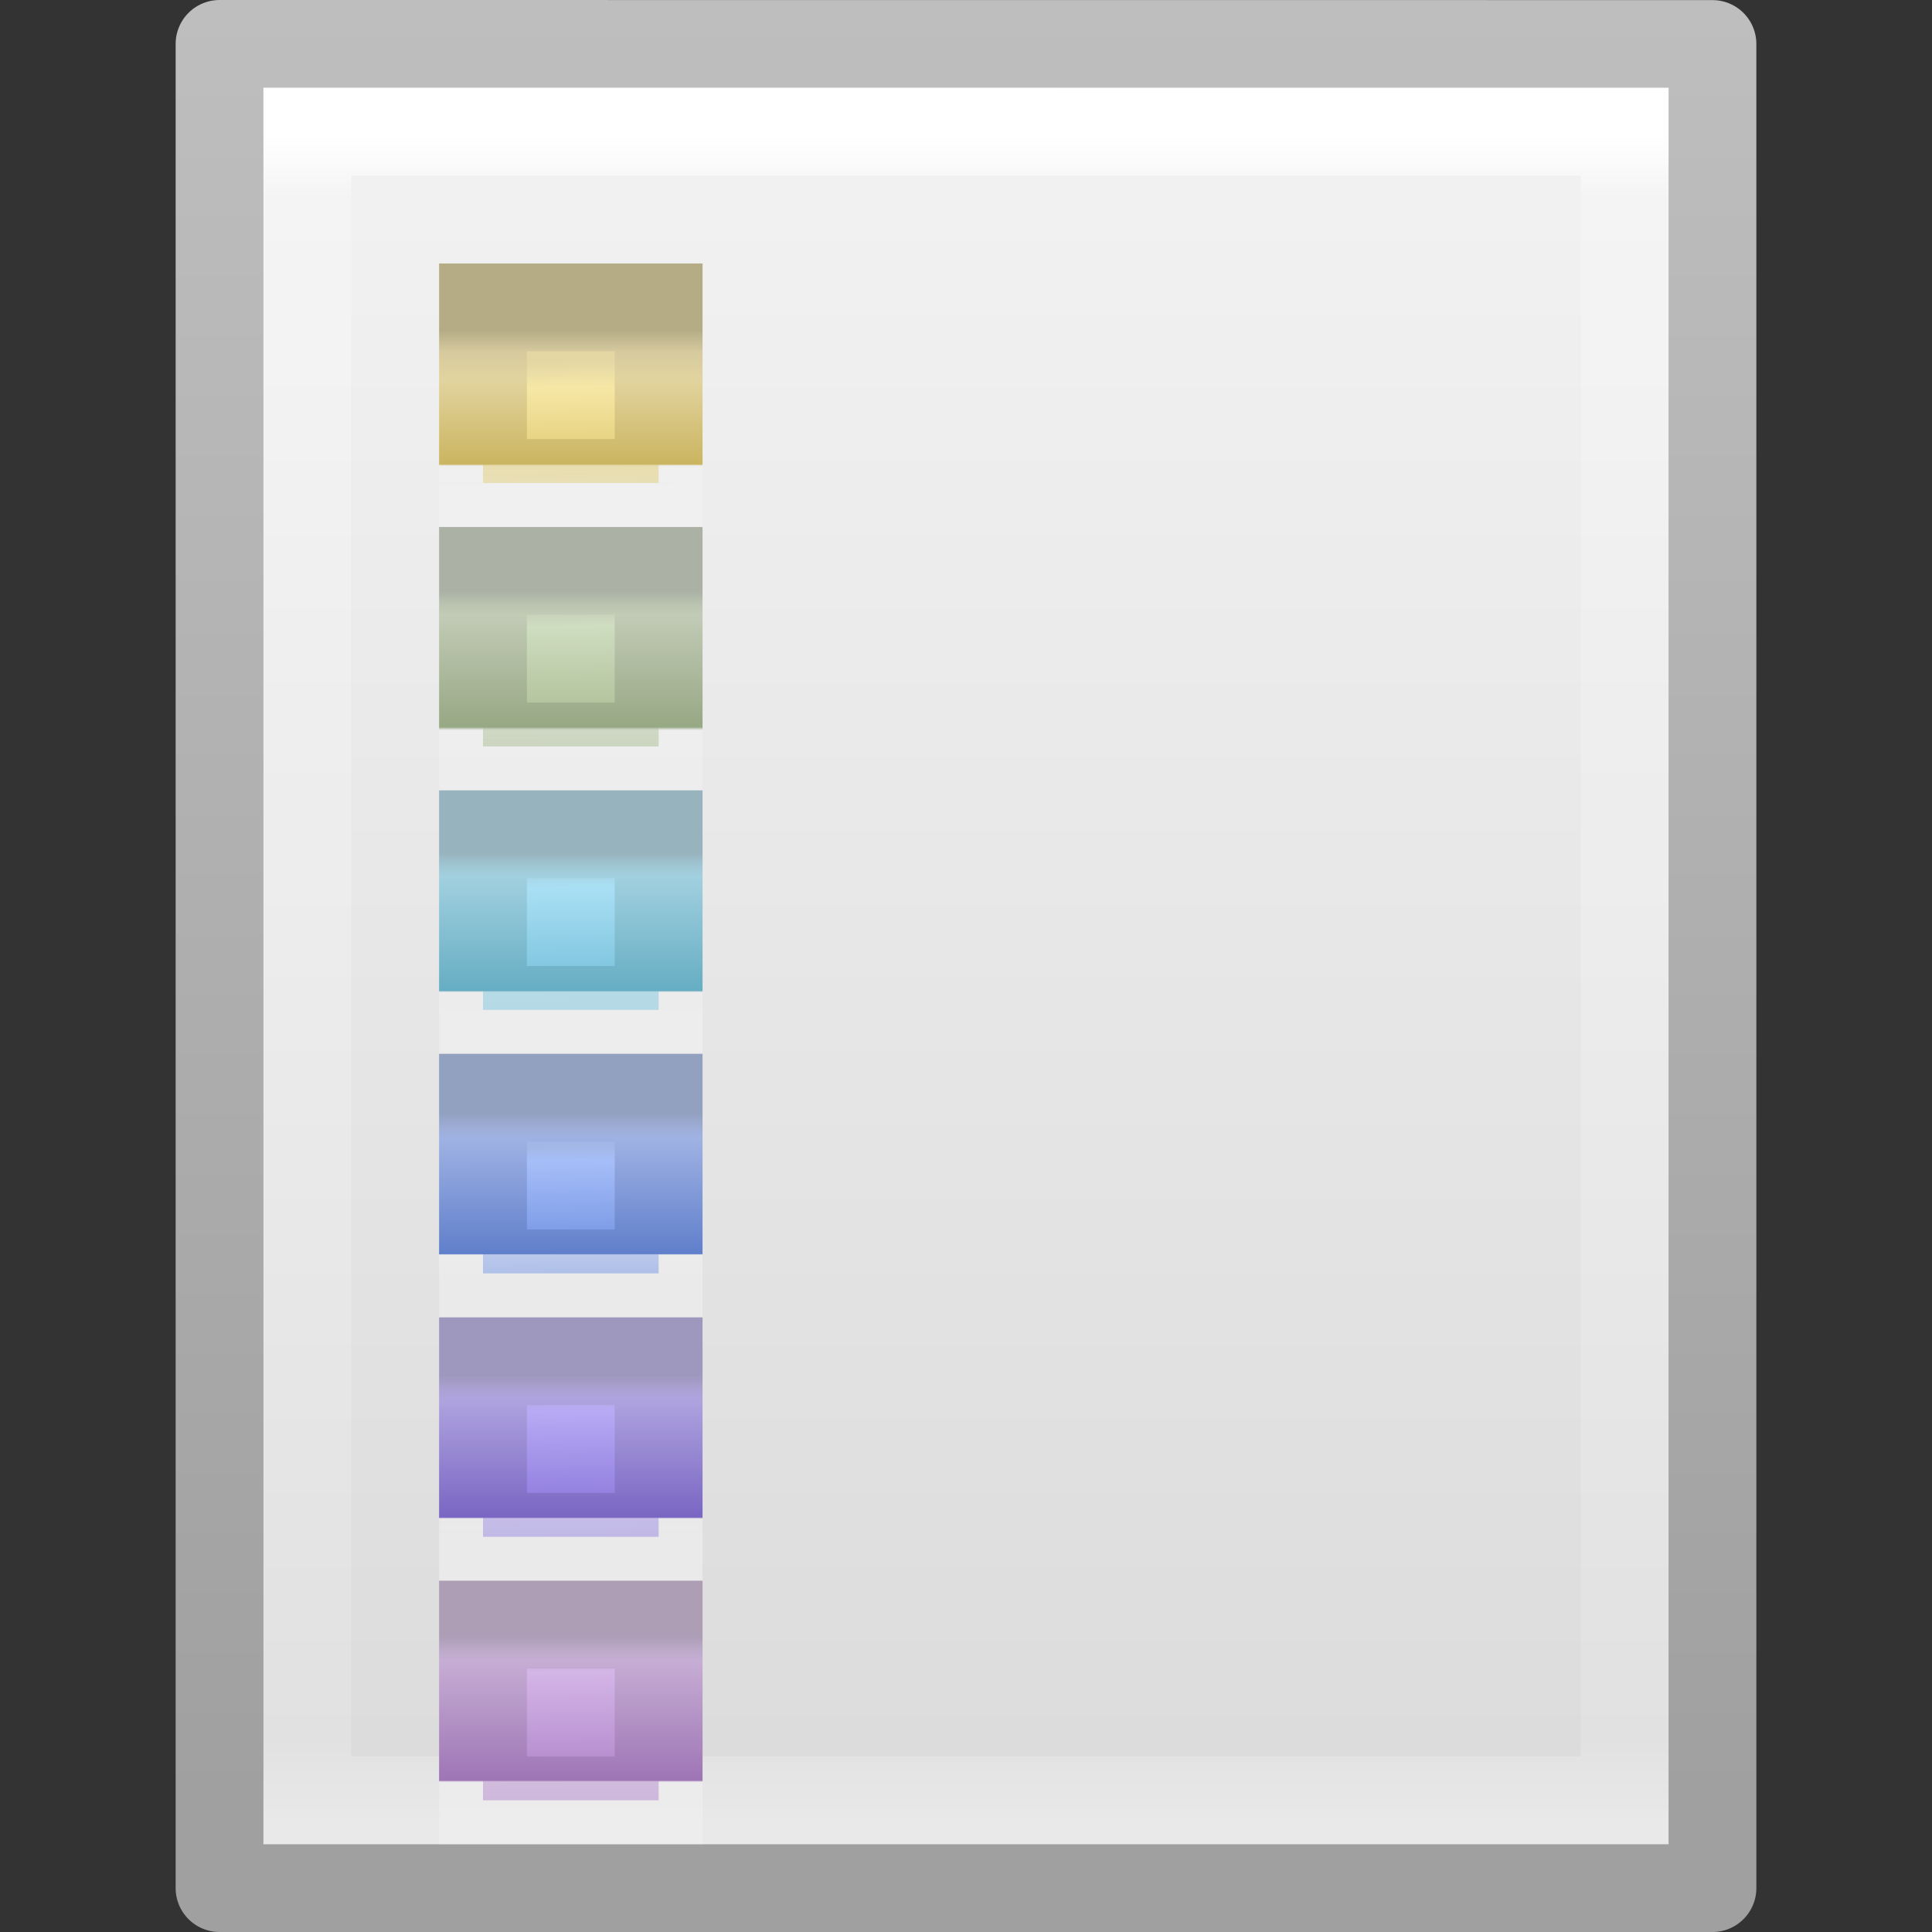 <?xml version="1.0" encoding="UTF-8" standalone="no"?>
<!-- Created with Inkscape (http://www.inkscape.org/) -->

<svg
   xmlns:dc="http://purl.org/dc/elements/1.1/"
   xmlns:cc="http://creativecommons.org/ns#"
   xmlns:rdf="http://www.w3.org/1999/02/22-rdf-syntax-ns#"
   xmlns:svg="http://www.w3.org/2000/svg"
   xmlns="http://www.w3.org/2000/svg"
   xmlns:xlink="http://www.w3.org/1999/xlink"
   xmlns:sodipodi="http://sodipodi.sourceforge.net/DTD/sodipodi-0.dtd"
   xmlns:inkscape="http://www.inkscape.org/namespaces/inkscape"
   version="1.1"
   width="22"
   height="22"
   id="svg3828"
   inkscape:version="0.48+devel r"
   sodipodi:docname="application-x-theme.svg">
  <rect width="100%" height="100%" fill="#333333" stroke="none"/>
  <sodipodi:namedview
     pagecolor="#ffffff"
     bordercolor="#666666"
     borderopacity="1"
     objecttolerance="10"
     gridtolerance="10"
     guidetolerance="10"
     inkscape:pageopacity="0"
     inkscape:pageshadow="2"
     inkscape:window-width="1535"
     inkscape:window-height="876"
     id="namedview102613"
     showgrid="false"
     inkscape:zoom="9.8333333"
     inkscape:cx="12.20339"
     inkscape:cy="12"
     inkscape:window-x="65"
     inkscape:window-y="24"
     inkscape:window-maximized="1"
     inkscape:current-layer="svg3828" />
  <defs
     id="defs3830">
    <linearGradient
       x1="24"
       y1="5.564"
       x2="24"
       y2="43"
       id="linearGradient3119"
       xlink:href="#linearGradient3977"
       gradientUnits="userSpaceOnUse"
       gradientTransform="matrix(0.405,0,0,0.514,2.27,7.676)" />
    <linearGradient
       id="linearGradient3977">
      <stop
         id="stop3979"
         style="stop-color:#ffffff;stop-opacity:1"
         offset="0" />
      <stop
         id="stop3981"
         style="stop-color:#ffffff;stop-opacity:0.235"
         offset="0.036" />
      <stop
         id="stop3983"
         style="stop-color:#ffffff;stop-opacity:0.157"
         offset="0.951" />
      <stop
         id="stop3985"
         style="stop-color:#ffffff;stop-opacity:0.392"
         offset="1" />
    </linearGradient>
    <linearGradient
       x1="25.132"
       y1="0.985"
       x2="25.132"
       y2="47.013"
       id="linearGradient3122"
       xlink:href="#linearGradient3600-4"
       gradientUnits="userSpaceOnUse"
       gradientTransform="matrix(0.486,0,0,0.456,0.343,8.349)" />
    <linearGradient
       id="linearGradient3600-4">
      <stop
         id="stop3602-7"
         style="stop-color:#f4f4f4;stop-opacity:1"
         offset="0" />
      <stop
         id="stop3604-6"
         style="stop-color:#dbdbdb;stop-opacity:1"
         offset="1" />
    </linearGradient>
    <linearGradient
       x1="-51.786"
       y1="50.786"
       x2="-51.786"
       y2="2.906"
       id="linearGradient3124"
       xlink:href="#linearGradient3104-5"
       gradientUnits="userSpaceOnUse"
       gradientTransform="matrix(0.392,0,0,0.427,29.199,7.84)" />
    <linearGradient
       id="linearGradient3104-5">
      <stop
         id="stop3106-6"
         style="stop-color:#a0a0a0;stop-opacity:1"
         offset="0" />
      <stop
         id="stop3108-9"
         style="stop-color:#bebebe;stop-opacity:1"
         offset="1" />
    </linearGradient>
    <radialGradient
       cx="605.714"
       cy="486.648"
       r="117.143"
       fx="605.714"
       fy="486.648"
       id="radialGradient3045"
       xlink:href="#linearGradient5060"
       gradientUnits="userSpaceOnUse"
       gradientTransform="matrix(0.012,0,0,0.008,13.239,26.981)" />
    <linearGradient
       id="linearGradient5060">
      <stop
         id="stop5062"
         style="stop-color:#000000;stop-opacity:1"
         offset="0" />
      <stop
         id="stop5064"
         style="stop-color:#000000;stop-opacity:0"
         offset="1" />
    </linearGradient>
    <radialGradient
       cx="605.714"
       cy="486.648"
       r="117.143"
       fx="605.714"
       fy="486.648"
       id="radialGradient3048"
       xlink:href="#linearGradient5060"
       gradientUnits="userSpaceOnUse"
       gradientTransform="matrix(-0.012,0,0,0.008,10.761,26.981)" />
    <linearGradient
       id="linearGradient5048">
      <stop
         id="stop5050"
         style="stop-color:#000000;stop-opacity:0"
         offset="0" />
      <stop
         id="stop5056"
         style="stop-color:#000000;stop-opacity:1"
         offset="0.5" />
      <stop
         id="stop5052"
         style="stop-color:#000000;stop-opacity:0"
         offset="1" />
    </linearGradient>
    <linearGradient
       x1="302.857"
       y1="366.648"
       x2="302.857"
       y2="609.505"
       id="linearGradient3826"
       xlink:href="#linearGradient5048"
       gradientUnits="userSpaceOnUse"
       gradientTransform="matrix(0.035,0,0,0.008,-0.725,26.981)" />
    <linearGradient
       x1="-125.599"
       y1="77.09"
       x2="-125.47"
       y2="83.734"
       id="linearGradient4018-819-428-410-0"
       xlink:href="#linearGradient3878-807-456-317-3"
       gradientUnits="userSpaceOnUse"
       gradientTransform="matrix(0.301,0,0,0.223,44.306,-4.145)" />
    <linearGradient
       id="linearGradient3878-807-456-317-3">
      <stop
         id="stop5529-0"
         style="stop-color:#a3b7e6;stop-opacity:1"
         offset="0" />
      <stop
         id="stop5531-4"
         style="stop-color:#a6bef8;stop-opacity:1"
         offset="0.121" />
      <stop
         id="stop5533-4"
         style="stop-color:#6588dd;stop-opacity:1"
         offset="1" />
    </linearGradient>
    <linearGradient
       x1="-122.152"
       y1="75.477"
       x2="-122.151"
       y2="83.734"
       id="linearGradient4020-670-947-281-4"
       xlink:href="#linearGradient4022-710-393-153-4"
       gradientUnits="userSpaceOnUse"
       gradientTransform="matrix(0.301,0,0,0.223,44.306,-4.145)" />
    <linearGradient
       id="linearGradient4022-710-393-153-4">
      <stop
         id="stop5537-7"
         style="stop-color:#93a1c1;stop-opacity:1"
         offset="0" />
      <stop
         id="stop5539-6"
         style="stop-color:#9dadd7;stop-opacity:1"
         offset="0.084" />
      <stop
         id="stop5541-3"
         style="stop-color:#9fb2e3;stop-opacity:1"
         offset="0.149" />
      <stop
         id="stop5543-1"
         style="stop-color:#607fcb;stop-opacity:1"
         offset="0.864" />
      <stop
         id="stop5545-7"
         style="stop-color:#f2f2f2;stop-opacity:0.569"
         offset="0.871" />
      <stop
         id="stop5547-5"
         style="stop-color:#f2f2f2;stop-opacity:0.509"
         offset="1" />
    </linearGradient>
    <linearGradient
       x1="-125.599"
       y1="76.398"
       x2="-125.471"
       y2="83.957"
       id="linearGradient3965-293-767-619-9"
       xlink:href="#linearGradient3922-140-682-296-6"
       gradientUnits="userSpaceOnUse"
       gradientTransform="matrix(0.301,0,0,0.223,44.306,1.806)" />
    <linearGradient
       id="linearGradient3922-140-682-296-6">
      <stop
         id="stop5507-2"
         style="stop-color:#c9b1d6;stop-opacity:1"
         offset="0" />
      <stop
         id="stop5509-1"
         style="stop-color:#d4b5e7;stop-opacity:1"
         offset="0.121" />
      <stop
         id="stop5511-7"
         style="stop-color:#a97cc4;stop-opacity:1"
         offset="1" />
    </linearGradient>
    <linearGradient
       x1="-122.152"
       y1="75.477"
       x2="-122.152"
       y2="83.957"
       id="linearGradient3967-559-364-412-8"
       xlink:href="#linearGradient3908-425-486-280-5"
       gradientUnits="userSpaceOnUse"
       gradientTransform="matrix(0.301,0,0,0.223,44.306,1.806)" />
    <linearGradient
       id="linearGradient3908-425-486-280-5">
      <stop
         id="stop5515-7"
         style="stop-color:#ad9eb6;stop-opacity:1"
         offset="0" />
      <stop
         id="stop5517-4"
         style="stop-color:#bdaaca;stop-opacity:1"
         offset="0.084" />
      <stop
         id="stop5519-1"
         style="stop-color:#c6add4;stop-opacity:1"
         offset="0.149" />
      <stop
         id="stop5521-8"
         style="stop-color:#9e75b5;stop-opacity:1"
         offset="0.866" />
      <stop
         id="stop5523-5"
         style="stop-color:#f2f2f2;stop-opacity:0.5"
         offset="0.876" />
      <stop
         id="stop5525-9"
         style="stop-color:#f2f2f2;stop-opacity:0.5"
         offset="1" />
    </linearGradient>
    <linearGradient
       x1="-125.599"
       y1="76.398"
       x2="-125.471"
       y2="83.845"
       id="linearGradient3970-548-241-367-7"
       xlink:href="#linearGradient3886-233-361-669-5"
       gradientUnits="userSpaceOnUse"
       gradientTransform="matrix(0.301,0,0,0.223,44.306,-1.17)" />
    <linearGradient
       id="linearGradient3886-233-361-669-5">
      <stop
         id="stop5463-3"
         style="stop-color:#b4a9e1;stop-opacity:1"
         offset="0" />
      <stop
         id="stop5465-8"
         style="stop-color:#b8aaf4;stop-opacity:1"
         offset="0.121" />
      <stop
         id="stop5467-8"
         style="stop-color:#806cd5;stop-opacity:1"
         offset="1" />
    </linearGradient>
    <linearGradient
       x1="-122.152"
       y1="75.477"
       x2="-122.152"
       y2="83.845"
       id="linearGradient3972-393-404-624-3"
       xlink:href="#linearGradient3894-484-185-212-1"
       gradientUnits="userSpaceOnUse"
       gradientTransform="matrix(0.301,0,0,0.223,44.306,-1.17)" />
    <linearGradient
       id="linearGradient3894-484-185-212-1">
      <stop
         id="stop5471-8"
         style="stop-color:#9e98be;stop-opacity:1"
         offset="0" />
      <stop
         id="stop5473-9"
         style="stop-color:#aba1d3;stop-opacity:1"
         offset="0.084" />
      <stop
         id="stop5475-6"
         style="stop-color:#afa3df;stop-opacity:1"
         offset="0.149" />
      <stop
         id="stop5477-4"
         style="stop-color:#7966c3;stop-opacity:1"
         offset="0.866" />
      <stop
         id="stop5479-3"
         style="stop-color:#f2f2f2;stop-opacity:0.569"
         offset="0.876" />
      <stop
         id="stop5481-3"
         style="stop-color:#f2f2f2;stop-opacity:0.56"
         offset="1" />
    </linearGradient>
    <linearGradient
       x1="-125.599"
       y1="76.398"
       x2="-125.471"
       y2="83.622"
       id="linearGradient3980-918-232-953-3"
       xlink:href="#linearGradient3824-983-564-189-8"
       gradientUnits="userSpaceOnUse"
       gradientTransform="matrix(0.301,0,0,0.223,44.306,-7.12)" />
    <linearGradient
       id="linearGradient3824-983-564-189-8">
      <stop
         id="stop5441-6"
         style="stop-color:#a7d3e1;stop-opacity:1"
         offset="0" />
      <stop
         id="stop5443-0"
         style="stop-color:#a9dff4;stop-opacity:1"
         offset="0.121" />
      <stop
         id="stop5445-4"
         style="stop-color:#6cbad5;stop-opacity:1"
         offset="1" />
    </linearGradient>
    <linearGradient
       x1="-122.152"
       y1="75.477"
       x2="-122.152"
       y2="83.622"
       id="linearGradient3982-549-177-866-8"
       xlink:href="#linearGradient3832-377-24-877-8"
       gradientUnits="userSpaceOnUse"
       gradientTransform="matrix(0.301,0,0,0.223,44.306,-7.12)" />
    <linearGradient
       id="linearGradient3832-377-24-877-8">
      <stop
         id="stop5449-8"
         style="stop-color:#97b3be;stop-opacity:1"
         offset="0" />
      <stop
         id="stop5451-9"
         style="stop-color:#a0c7d4;stop-opacity:1"
         offset="0.084" />
      <stop
         id="stop5453-7"
         style="stop-color:#a1d0df;stop-opacity:1"
         offset="0.149" />
      <stop
         id="stop5455-7"
         style="stop-color:#66adc3;stop-opacity:1"
         offset="0.865" />
      <stop
         id="stop5457-6"
         style="stop-color:#f2f2f2;stop-opacity:0.517"
         offset="0.874" />
      <stop
         id="stop5459-4"
         style="stop-color:#f2f2f2;stop-opacity:0.543"
         offset="1" />
    </linearGradient>
    <linearGradient
       x1="-125.599"
       y1="77.09"
       x2="-125.47"
       y2="83.399"
       id="linearGradient3985-791-953-465-3"
       xlink:href="#linearGradient4008-600-60-367-0"
       gradientUnits="userSpaceOnUse"
       gradientTransform="matrix(0.301,0,0,0.223,44.306,-13.07)" />
    <linearGradient
       id="linearGradient4008-600-60-367-0">
      <stop
         id="stop5485-3"
         style="stop-color:#e4d7a4;stop-opacity:1"
         offset="0" />
      <stop
         id="stop5487-0"
         style="stop-color:#f6e7a6;stop-opacity:1"
         offset="0.204" />
      <stop
         id="stop5489-9"
         style="stop-color:#dbc465;stop-opacity:1"
         offset="1" />
    </linearGradient>
    <linearGradient
       x1="-122.152"
       y1="75.477"
       x2="-122.151"
       y2="83.399"
       id="linearGradient3987-577-169-971-2"
       xlink:href="#linearGradient3994-831-135-992-5"
       gradientUnits="userSpaceOnUse"
       gradientTransform="matrix(0.301,0,0,0.223,44.306,-13.07)" />
    <linearGradient
       id="linearGradient3994-831-135-992-5">
      <stop
         id="stop5493-4"
         style="stop-color:#b5ac86;stop-opacity:1"
         offset="0" />
      <stop
         id="stop5495-0"
         style="stop-color:#d6ca9e;stop-opacity:1"
         offset="0.139" />
      <stop
         id="stop5497-5"
         style="stop-color:#e2d49f;stop-opacity:1"
         offset="0.313" />
      <stop
         id="stop5499-9"
         style="stop-color:#cab560;stop-opacity:1"
         offset="0.863" />
      <stop
         id="stop5501-4"
         style="stop-color:#f2f2f2;stop-opacity:0.483"
         offset="0.875" />
      <stop
         id="stop5503-6"
         style="stop-color:#f2f2f2;stop-opacity:0.578"
         offset="1" />
    </linearGradient>
    <linearGradient
       x1="-125.599"
       y1="76.398"
       x2="-125.471"
       y2="83.51"
       id="linearGradient3134"
       xlink:href="#linearGradient3810-275-851-777-2"
       gradientUnits="userSpaceOnUse"
       gradientTransform="matrix(0.301,0,0,0.223,44.306,-10.095)" />
    <linearGradient
       id="linearGradient3810-275-851-777-2">
      <stop
         id="stop5419-2"
         style="stop-color:#c5cfb9;stop-opacity:1"
         offset="0" />
      <stop
         id="stop5421-4"
         style="stop-color:#cfddc0;stop-opacity:1"
         offset="0.121" />
      <stop
         id="stop5423-7"
         style="stop-color:#a3b68a;stop-opacity:1"
         offset="1" />
    </linearGradient>
    <linearGradient
       x1="-122.152"
       y1="75.477"
       x2="-122.152"
       y2="83.51"
       id="linearGradient3136"
       xlink:href="#linearGradient3796-12-137-419-5"
       gradientUnits="userSpaceOnUse"
       gradientTransform="matrix(0.301,0,0,0.223,44.306,-10.095)" />
    <linearGradient
       id="linearGradient3796-12-137-419-5">
      <stop
         id="stop5427-4"
         style="stop-color:#abb1a5;stop-opacity:1"
         offset="0" />
      <stop
         id="stop5429-8"
         style="stop-color:#bac4b0;stop-opacity:1"
         offset="0.084" />
      <stop
         id="stop5431-1"
         style="stop-color:#c2cbb6;stop-opacity:1"
         offset="0.149" />
      <stop
         id="stop5433-2"
         style="stop-color:#97a884;stop-opacity:1"
         offset="0.862" />
      <stop
         id="stop5435-8"
         style="stop-color:#f2f2f2;stop-opacity:0.526"
         offset="0.883" />
      <stop
         id="stop5437-9"
         style="stop-color:#f2f2f2;stop-opacity:0.509"
         offset="1" />
    </linearGradient>
  </defs>
  <g
     transform="translate(-1,-9)"
     id="layer1">
    <path
       d="m 3.5,9.5 c 3.896,0 17,0.001 17,0.001 l 2.1e-5,20.999 c 0,0 -11.333,0 -17,0 0,-7 0,-14 0,-21 z"
       id="path4160-3"
       style="fill:url(#linearGradient3122);fill-opacity:1;stroke:url(#linearGradient3124);stroke-width:1;stroke-linecap:butt;stroke-linejoin:round;stroke-miterlimit:4;stroke-opacity:1;stroke-dasharray:none;stroke-dashoffset:0;display:inline"
       inkscape:connector-curvature="0" />
    <path
       d="m 19.5,29.5 -15,0 0,-19 L 19.5,10.5 Z"
       id="rect6741-1"
       style="fill:none;stroke:url(#linearGradient3119);stroke-width:1;stroke-linecap:round;stroke-linejoin:miter;stroke-miterlimit:4;stroke-opacity:1;stroke-dasharray:none;stroke-dashoffset:0"
       inkscape:connector-curvature="0" />
  </g>
  <rect
     width="2"
     height="2"
     rx="0"
     ry="0"
     x="5.5"
     y="6.5"
     id="rect2987"
     style="fill:url(#linearGradient3134);fill-opacity:1;stroke:url(#linearGradient3136);stroke-width:1;stroke-linecap:butt;stroke-linejoin:miter;stroke-miterlimit:4;stroke-opacity:1;stroke-dasharray:none;stroke-dashoffset:0;display:inline" />
  <rect
     width="2"
     height="2"
     rx="0"
     ry="0"
     x="5.5"
     y="3.5"
     id="rect3790"
     style="fill:url(#linearGradient3985-791-953-465-3);fill-opacity:1;stroke:url(#linearGradient3987-577-169-971-2);stroke-width:1;stroke-linecap:butt;stroke-linejoin:miter;stroke-miterlimit:4;stroke-opacity:1;stroke-dasharray:none;stroke-dashoffset:0;display:inline" />
  <rect
     width="2"
     height="2"
     rx="0"
     ry="0"
     x="5.5"
     y="9.5"
     id="rect3818"
     style="fill:url(#linearGradient3980-918-232-953-3);fill-opacity:1;stroke:url(#linearGradient3982-549-177-866-8);stroke-width:1;stroke-linecap:butt;stroke-linejoin:miter;stroke-miterlimit:4;stroke-opacity:1;stroke-dasharray:none;stroke-dashoffset:0;display:inline" />
  <rect
     width="2"
     height="2"
     rx="0"
     ry="0"
     x="5.5"
     y="15.5"
     id="rect3852"
     style="fill:url(#linearGradient3970-548-241-367-7);fill-opacity:1;stroke:url(#linearGradient3972-393-404-624-3);stroke-width:1;stroke-linecap:butt;stroke-linejoin:miter;stroke-miterlimit:4;stroke-opacity:1;stroke-dasharray:none;stroke-dashoffset:0;display:inline" />
  <rect
     width="2"
     height="2"
     rx="0"
     ry="0"
     x="5.5"
     y="18.5"
     id="rect3858"
     style="fill:url(#linearGradient3965-293-767-619-9);fill-opacity:1;stroke:url(#linearGradient3967-559-364-412-8);stroke-width:1;stroke-linecap:butt;stroke-linejoin:miter;stroke-miterlimit:4;stroke-opacity:1;stroke-dasharray:none;stroke-dashoffset:0;display:inline" />
  <rect
     width="2"
     height="2"
     rx="0"
     ry="0"
     x="5.5"
     y="12.5"
     id="rect4016"
     style="fill:url(#linearGradient4018-819-428-410-0);fill-opacity:1;stroke:url(#linearGradient4020-670-947-281-4);stroke-width:1;stroke-linecap:butt;stroke-linejoin:miter;stroke-miterlimit:4;stroke-opacity:1;stroke-dasharray:none;stroke-dashoffset:0;display:inline" />
</svg>
